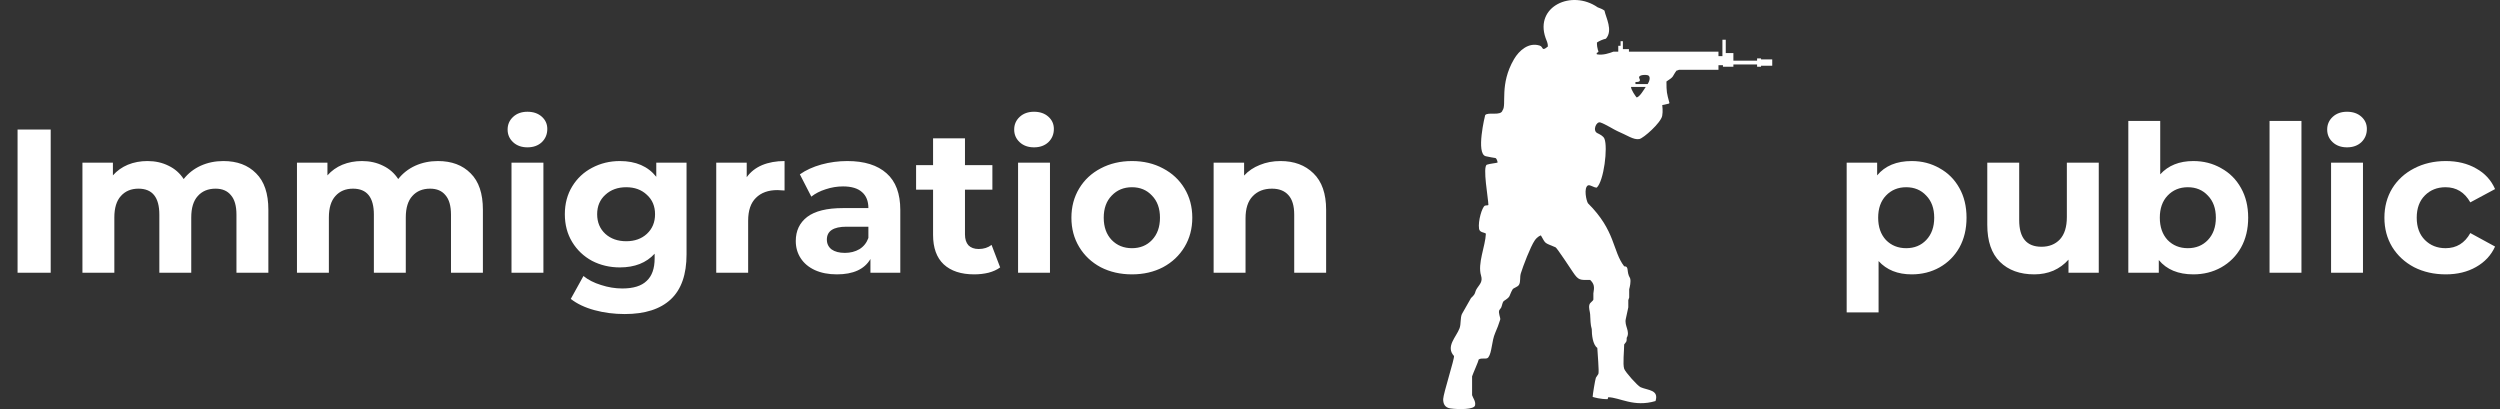 <svg width="220" height="36" viewBox="0 0 220 36" fill="none" xmlns="http://www.w3.org/2000/svg">
<rect x="0" y="0" width="220" height="36" fill="#333333" stroke="none"/>
<path d="M1.546 11.4H4.462V24H1.546V11.4ZM19.656 14.172C20.868 14.172 21.828 14.532 22.536 15.252C23.256 15.96 23.616 17.028 23.616 18.456V24H20.808V18.888C20.808 18.12 20.646 17.55 20.322 17.178C20.01 16.794 19.56 16.602 18.972 16.602C18.312 16.602 17.79 16.818 17.406 17.25C17.022 17.67 16.83 18.3 16.83 19.14V24H14.022V18.888C14.022 17.364 13.41 16.602 12.186 16.602C11.538 16.602 11.022 16.818 10.638 17.25C10.254 17.67 10.062 18.3 10.062 19.14V24H7.254V14.316H9.936V15.432C10.296 15.024 10.734 14.712 11.25 14.496C11.778 14.28 12.354 14.172 12.978 14.172C13.662 14.172 14.28 14.31 14.832 14.586C15.384 14.85 15.828 15.24 16.164 15.756C16.56 15.252 17.058 14.862 17.658 14.586C18.27 14.31 18.936 14.172 19.656 14.172ZM38.535 14.172C39.747 14.172 40.707 14.532 41.415 15.252C42.135 15.96 42.495 17.028 42.495 18.456V24H39.687V18.888C39.687 18.12 39.525 17.55 39.201 17.178C38.889 16.794 38.439 16.602 37.851 16.602C37.191 16.602 36.669 16.818 36.285 17.25C35.901 17.67 35.709 18.3 35.709 19.14V24H32.901V18.888C32.901 17.364 32.289 16.602 31.065 16.602C30.417 16.602 29.901 16.818 29.517 17.25C29.133 17.67 28.941 18.3 28.941 19.14V24H26.133V14.316H28.815V15.432C29.175 15.024 29.613 14.712 30.129 14.496C30.657 14.28 31.233 14.172 31.857 14.172C32.541 14.172 33.159 14.31 33.711 14.586C34.263 14.85 34.707 15.24 35.043 15.756C35.439 15.252 35.937 14.862 36.537 14.586C37.149 14.31 37.815 14.172 38.535 14.172ZM45.012 14.316H47.82V24H45.012V14.316ZM46.416 12.966C45.9 12.966 45.48 12.816 45.156 12.516C44.832 12.216 44.67 11.844 44.67 11.4C44.67 10.956 44.832 10.584 45.156 10.284C45.48 9.984 45.9 9.834 46.416 9.834C46.932 9.834 47.352 9.978 47.676 10.266C48 10.554 48.162 10.914 48.162 11.346C48.162 11.814 48 12.204 47.676 12.516C47.352 12.816 46.932 12.966 46.416 12.966ZM60.416 14.316V22.38C60.416 24.156 59.954 25.476 59.03 26.34C58.106 27.204 56.756 27.636 54.98 27.636C54.044 27.636 53.156 27.522 52.316 27.294C51.476 27.066 50.78 26.736 50.228 26.304L51.344 24.288C51.752 24.624 52.268 24.888 52.892 25.08C53.516 25.284 54.14 25.386 54.764 25.386C55.736 25.386 56.45 25.164 56.906 24.72C57.374 24.288 57.608 23.628 57.608 22.74V22.326C56.876 23.13 55.856 23.532 54.548 23.532C53.66 23.532 52.844 23.34 52.1 22.956C51.368 22.56 50.786 22.008 50.354 21.3C49.922 20.592 49.706 19.776 49.706 18.852C49.706 17.928 49.922 17.112 50.354 16.404C50.786 15.696 51.368 15.15 52.1 14.766C52.844 14.37 53.66 14.172 54.548 14.172C55.952 14.172 57.02 14.634 57.752 15.558V14.316H60.416ZM55.106 21.228C55.85 21.228 56.456 21.012 56.924 20.58C57.404 20.136 57.644 19.56 57.644 18.852C57.644 18.144 57.404 17.574 56.924 17.142C56.456 16.698 55.85 16.476 55.106 16.476C54.362 16.476 53.75 16.698 53.27 17.142C52.79 17.574 52.55 18.144 52.55 18.852C52.55 19.56 52.79 20.136 53.27 20.58C53.75 21.012 54.362 21.228 55.106 21.228ZM65.711 15.594C66.047 15.126 66.497 14.772 67.061 14.532C67.637 14.292 68.297 14.172 69.041 14.172V16.764C68.729 16.74 68.519 16.728 68.411 16.728C67.607 16.728 66.977 16.956 66.521 17.412C66.065 17.856 65.837 18.528 65.837 19.428V24H63.029V14.316H65.711V15.594ZM74.564 14.172C76.064 14.172 77.216 14.532 78.02 15.252C78.824 15.96 79.226 17.034 79.226 18.474V24H76.598V22.794C76.07 23.694 75.086 24.144 73.646 24.144C72.902 24.144 72.254 24.018 71.702 23.766C71.162 23.514 70.748 23.166 70.46 22.722C70.172 22.278 70.028 21.774 70.028 21.21C70.028 20.31 70.364 19.602 71.036 19.086C71.72 18.57 72.77 18.312 74.186 18.312H76.418C76.418 17.7 76.232 17.232 75.86 16.908C75.488 16.572 74.93 16.404 74.186 16.404C73.67 16.404 73.16 16.488 72.656 16.656C72.164 16.812 71.744 17.028 71.396 17.304L70.388 15.342C70.916 14.97 71.546 14.682 72.278 14.478C73.022 14.274 73.784 14.172 74.564 14.172ZM74.348 22.254C74.828 22.254 75.254 22.146 75.626 21.93C75.998 21.702 76.262 21.372 76.418 20.94V19.95H74.492C73.34 19.95 72.764 20.328 72.764 21.084C72.764 21.444 72.902 21.732 73.178 21.948C73.466 22.152 73.856 22.254 74.348 22.254ZM88.014 23.532C87.738 23.736 87.396 23.892 86.988 24C86.592 24.096 86.172 24.144 85.728 24.144C84.576 24.144 83.682 23.85 83.046 23.262C82.422 22.674 82.11 21.81 82.11 20.67V16.692H80.616V14.532H82.11V12.174H84.918V14.532H87.33V16.692H84.918V20.634C84.918 21.042 85.02 21.36 85.224 21.588C85.44 21.804 85.74 21.912 86.124 21.912C86.568 21.912 86.946 21.792 87.258 21.552L88.014 23.532ZM89.59 14.316H92.398V24H89.59V14.316ZM90.994 12.966C90.478 12.966 90.058 12.816 89.734 12.516C89.41 12.216 89.248 11.844 89.248 11.4C89.248 10.956 89.41 10.584 89.734 10.284C90.058 9.984 90.478 9.834 90.994 9.834C91.51 9.834 91.93 9.978 92.254 10.266C92.578 10.554 92.74 10.914 92.74 11.346C92.74 11.814 92.578 12.204 92.254 12.516C91.93 12.816 91.51 12.966 90.994 12.966ZM99.612 24.144C98.592 24.144 97.674 23.934 96.858 23.514C96.054 23.082 95.424 22.488 94.968 21.732C94.512 20.976 94.284 20.118 94.284 19.158C94.284 18.198 94.512 17.34 94.968 16.584C95.424 15.828 96.054 15.24 96.858 14.82C97.674 14.388 98.592 14.172 99.612 14.172C100.632 14.172 101.544 14.388 102.348 14.82C103.152 15.24 103.782 15.828 104.238 16.584C104.694 17.34 104.922 18.198 104.922 19.158C104.922 20.118 104.694 20.976 104.238 21.732C103.782 22.488 103.152 23.082 102.348 23.514C101.544 23.934 100.632 24.144 99.612 24.144ZM99.612 21.84C100.332 21.84 100.92 21.6 101.376 21.12C101.844 20.628 102.078 19.974 102.078 19.158C102.078 18.342 101.844 17.694 101.376 17.214C100.92 16.722 100.332 16.476 99.612 16.476C98.892 16.476 98.298 16.722 97.83 17.214C97.362 17.694 97.128 18.342 97.128 19.158C97.128 19.974 97.362 20.628 97.83 21.12C98.298 21.6 98.892 21.84 99.612 21.84ZM112.685 14.172C113.885 14.172 114.851 14.532 115.583 15.252C116.327 15.972 116.699 17.04 116.699 18.456V24H113.891V18.888C113.891 18.12 113.723 17.55 113.387 17.178C113.051 16.794 112.565 16.602 111.929 16.602C111.221 16.602 110.657 16.824 110.237 17.268C109.817 17.7 109.607 18.348 109.607 19.212V24H106.799V14.316H109.481V15.45C109.853 15.042 110.315 14.73 110.867 14.514C111.419 14.286 112.025 14.172 112.685 14.172Z" fill="white"/>
<path fill-rule="evenodd" clip-rule="evenodd" d="M144.992 7.399H143.92V7.219C144.214 7.224 144.4 7.164 144.27 6.914C144.071 6.54 144.929 6.56 145.055 6.641C145.28 6.784 145.132 7.199 144.992 7.399ZM143.526 7.649H144.825C144.681 7.86 144.277 8.568 144.015 8.57C143.91 8.428 143.564 7.969 143.526 7.649ZM147.745 6.144C147.688 6.172 147.623 6.199 147.53 6.216C147.122 6.773 147.368 6.708 146.648 7.172C146.649 8.105 146.678 8.207 146.904 9.033C146.91 9.053 146.906 9.072 146.896 9.089C146.884 9.107 146.869 9.118 146.848 9.122C146.674 9.158 146.423 9.219 146.278 9.246C146.282 9.276 146.351 9.804 146.273 10.197C146.152 10.815 144.626 12.167 144.261 12.236C143.757 12.331 143.194 11.903 142.312 11.53C142.071 11.427 141.255 10.911 140.829 10.775C140.475 10.661 140.121 11.491 140.56 11.712C140.764 11.816 141.09 11.957 141.193 12.213C141.499 12.976 141.145 15.918 140.516 16.51C140.217 16.508 139.966 16.244 139.744 16.312C139.347 16.522 139.598 17.689 139.744 17.891C142.182 20.308 141.892 22.097 142.927 23.433C143.4 23.433 143.09 23.915 143.448 24.481C143.543 24.772 143.42 25.265 143.369 25.453C143.369 25.696 143.369 25.939 143.369 26.181C143.343 26.258 143.317 26.333 143.29 26.409C143.29 26.622 143.29 26.834 143.29 27.047C143.217 27.357 143.138 27.774 143.07 28.065C142.925 28.676 143.484 29.151 143.148 29.734C143.148 30.092 143.149 30.02 142.927 30.311C142.927 30.867 142.792 32.039 142.927 32.452C143.022 32.74 144.106 33.959 144.378 34.077C145.033 34.358 145.999 34.297 145.686 35.292C143.768 35.859 142.544 34.971 141.521 34.957L141.474 35.126C140.819 35.128 140.296 34.972 140.153 34.927C140.152 34.757 140.365 33.45 140.437 33.242C140.511 33.13 140.583 33.019 140.657 32.908C140.737 32.685 140.577 31.053 140.563 30.615C140.154 30.326 140.075 29.444 140.075 28.96C139.957 28.585 139.957 28.141 139.932 27.654C139.922 27.426 139.78 27.09 139.87 26.804C139.931 26.608 140.16 26.523 140.217 26.363C140.217 26.181 140.217 25.999 140.217 25.817C140.325 25.242 140.291 24.977 139.932 24.633C139.035 24.644 138.912 24.685 138.419 23.949C138.266 23.721 137.011 21.814 136.89 21.763C135.846 21.325 136.054 21.495 135.598 20.716C135.579 20.716 135.3 20.805 135.056 21.159C134.682 21.697 134.021 23.443 133.833 24.055C133.727 24.397 133.833 24.775 133.674 25.058C133.56 25.262 133.188 25.329 133.107 25.468C132.741 26.103 133.015 26.052 132.318 26.501C132.194 26.656 132.19 26.889 132.099 27.077C132.045 27.148 131.993 27.22 131.94 27.29C131.823 27.532 132.065 27.973 132.019 28.125C131.898 28.523 131.74 28.924 131.579 29.294C131.259 30.024 131.301 30.993 130.978 31.442C130.817 31.667 130.426 31.447 130.128 31.632C130.111 31.788 129.638 32.83 129.544 33.12C129.544 33.671 129.544 34.224 129.544 34.775C129.634 35.054 129.878 35.319 129.806 35.672C129.728 36.048 128.37 36.043 127.633 35.94C127.141 35.871 126.992 35.522 127 35.116C127.011 34.639 128.013 31.534 127.952 31.329C127.191 30.502 128.156 29.654 128.442 28.884C128.58 28.509 128.495 27.986 128.646 27.639C128.914 27.168 129.182 26.697 129.449 26.227C129.939 25.782 129.721 25.759 129.986 25.361C130.216 25.016 130.495 24.783 130.333 24.253C130.008 23.188 130.712 21.678 130.758 20.563C130.634 20.437 130.21 20.477 130.157 20.138C130.05 19.445 130.43 18.221 130.664 18.104C130.768 18.053 130.887 18.098 130.979 18.043C130.979 17.525 130.444 14.637 130.851 14.491C131.102 14.401 131.677 14.353 131.789 14.304C131.783 14.181 131.694 13.919 131.589 13.905C131.41 13.881 131.043 13.815 130.751 13.749C129.855 13.55 130.684 10.147 130.695 10.133C130.942 9.819 132.086 10.242 132.225 9.708C132.607 9.238 131.93 7.43 133.235 5.204C133.675 4.452 134.519 3.693 135.503 4.015C135.833 4.122 135.633 4.579 136.213 4.091C136.227 3.805 136.089 3.566 136.008 3.331C135.044 0.563 138.308 -0.939 140.595 0.644C140.851 0.744 141.002 0.793 141.193 0.932C141.319 1.559 141.965 2.675 141.32 3.407C141.055 3.461 140.733 3.604 140.531 3.742C140.527 3.995 140.563 4.227 140.611 4.379C140.654 4.515 140.735 4.569 140.524 4.652C140.496 4.662 140.508 4.747 140.522 4.78C141.057 4.88 141.625 4.684 141.982 4.545H142.407V4.028H142.611V3.624H142.814V4.324H143.346V4.545H151.225V4.94H151.573V3.497H151.867V4.671H152.538V5.341H154.624V5.141H154.971V5.228H155.957V5.786H154.971V5.874H154.624V5.675H152.538V5.874C152.231 5.874 151.925 5.874 151.619 5.874V5.739H151.225V6.144H147.745Z" fill="white"/>
<path d="M168.231 14.172C169.131 14.172 169.947 14.382 170.679 14.802C171.423 15.21 172.005 15.792 172.425 16.548C172.845 17.292 173.055 18.162 173.055 19.158C173.055 20.154 172.845 21.03 172.425 21.786C172.005 22.53 171.423 23.112 170.679 23.532C169.947 23.94 169.131 24.144 168.231 24.144C166.995 24.144 166.023 23.754 165.315 22.974V27.492H162.507V14.316H165.189V15.432C165.885 14.592 166.899 14.172 168.231 14.172ZM167.745 21.84C168.465 21.84 169.053 21.6 169.509 21.12C169.977 20.628 170.211 19.974 170.211 19.158C170.211 18.342 169.977 17.694 169.509 17.214C169.053 16.722 168.465 16.476 167.745 16.476C167.025 16.476 166.431 16.722 165.963 17.214C165.507 17.694 165.279 18.342 165.279 19.158C165.279 19.974 165.507 20.628 165.963 21.12C166.431 21.6 167.025 21.84 167.745 21.84ZM184.691 14.316V24H182.027V22.848C181.655 23.268 181.211 23.592 180.695 23.82C180.179 24.036 179.621 24.144 179.021 24.144C177.749 24.144 176.741 23.778 175.997 23.046C175.253 22.314 174.881 21.228 174.881 19.788V14.316H177.689V19.374C177.689 20.934 178.343 21.714 179.651 21.714C180.323 21.714 180.863 21.498 181.271 21.066C181.679 20.622 181.883 19.968 181.883 19.104V14.316H184.691ZM193.016 14.172C193.916 14.172 194.732 14.382 195.464 14.802C196.208 15.21 196.79 15.792 197.21 16.548C197.63 17.292 197.84 18.162 197.84 19.158C197.84 20.154 197.63 21.03 197.21 21.786C196.79 22.53 196.208 23.112 195.464 23.532C194.732 23.94 193.916 24.144 193.016 24.144C191.684 24.144 190.67 23.724 189.974 22.884V24H187.292V10.644H190.1V15.342C190.808 14.562 191.78 14.172 193.016 14.172ZM192.53 21.84C193.25 21.84 193.838 21.6 194.294 21.12C194.762 20.628 194.996 19.974 194.996 19.158C194.996 18.342 194.762 17.694 194.294 17.214C193.838 16.722 193.25 16.476 192.53 16.476C191.81 16.476 191.216 16.722 190.748 17.214C190.292 17.694 190.064 18.342 190.064 19.158C190.064 19.974 190.292 20.628 190.748 21.12C191.216 21.6 191.81 21.84 192.53 21.84ZM199.72 10.644H202.528V24H199.72V10.644ZM205.134 14.316H207.942V24H205.134V14.316ZM206.538 12.966C206.022 12.966 205.602 12.816 205.278 12.516C204.954 12.216 204.792 11.844 204.792 11.4C204.792 10.956 204.954 10.584 205.278 10.284C205.602 9.984 206.022 9.834 206.538 9.834C207.054 9.834 207.474 9.978 207.798 10.266C208.122 10.554 208.284 10.914 208.284 11.346C208.284 11.814 208.122 12.204 207.798 12.516C207.474 12.816 207.054 12.966 206.538 12.966ZM215.228 24.144C214.196 24.144 213.266 23.934 212.438 23.514C211.622 23.082 210.98 22.488 210.512 21.732C210.056 20.976 209.828 20.118 209.828 19.158C209.828 18.198 210.056 17.34 210.512 16.584C210.98 15.828 211.622 15.24 212.438 14.82C213.266 14.388 214.196 14.172 215.228 14.172C216.248 14.172 217.136 14.388 217.892 14.82C218.66 15.24 219.218 15.846 219.566 16.638L217.388 17.808C216.884 16.92 216.158 16.476 215.21 16.476C214.478 16.476 213.872 16.716 213.392 17.196C212.912 17.676 212.672 18.33 212.672 19.158C212.672 19.986 212.912 20.64 213.392 21.12C213.872 21.6 214.478 21.84 215.21 21.84C216.17 21.84 216.896 21.396 217.388 20.508L219.566 21.696C219.218 22.464 218.66 23.064 217.892 23.496C217.136 23.928 216.248 24.144 215.228 24.144Z" fill="white"/>
</svg>
